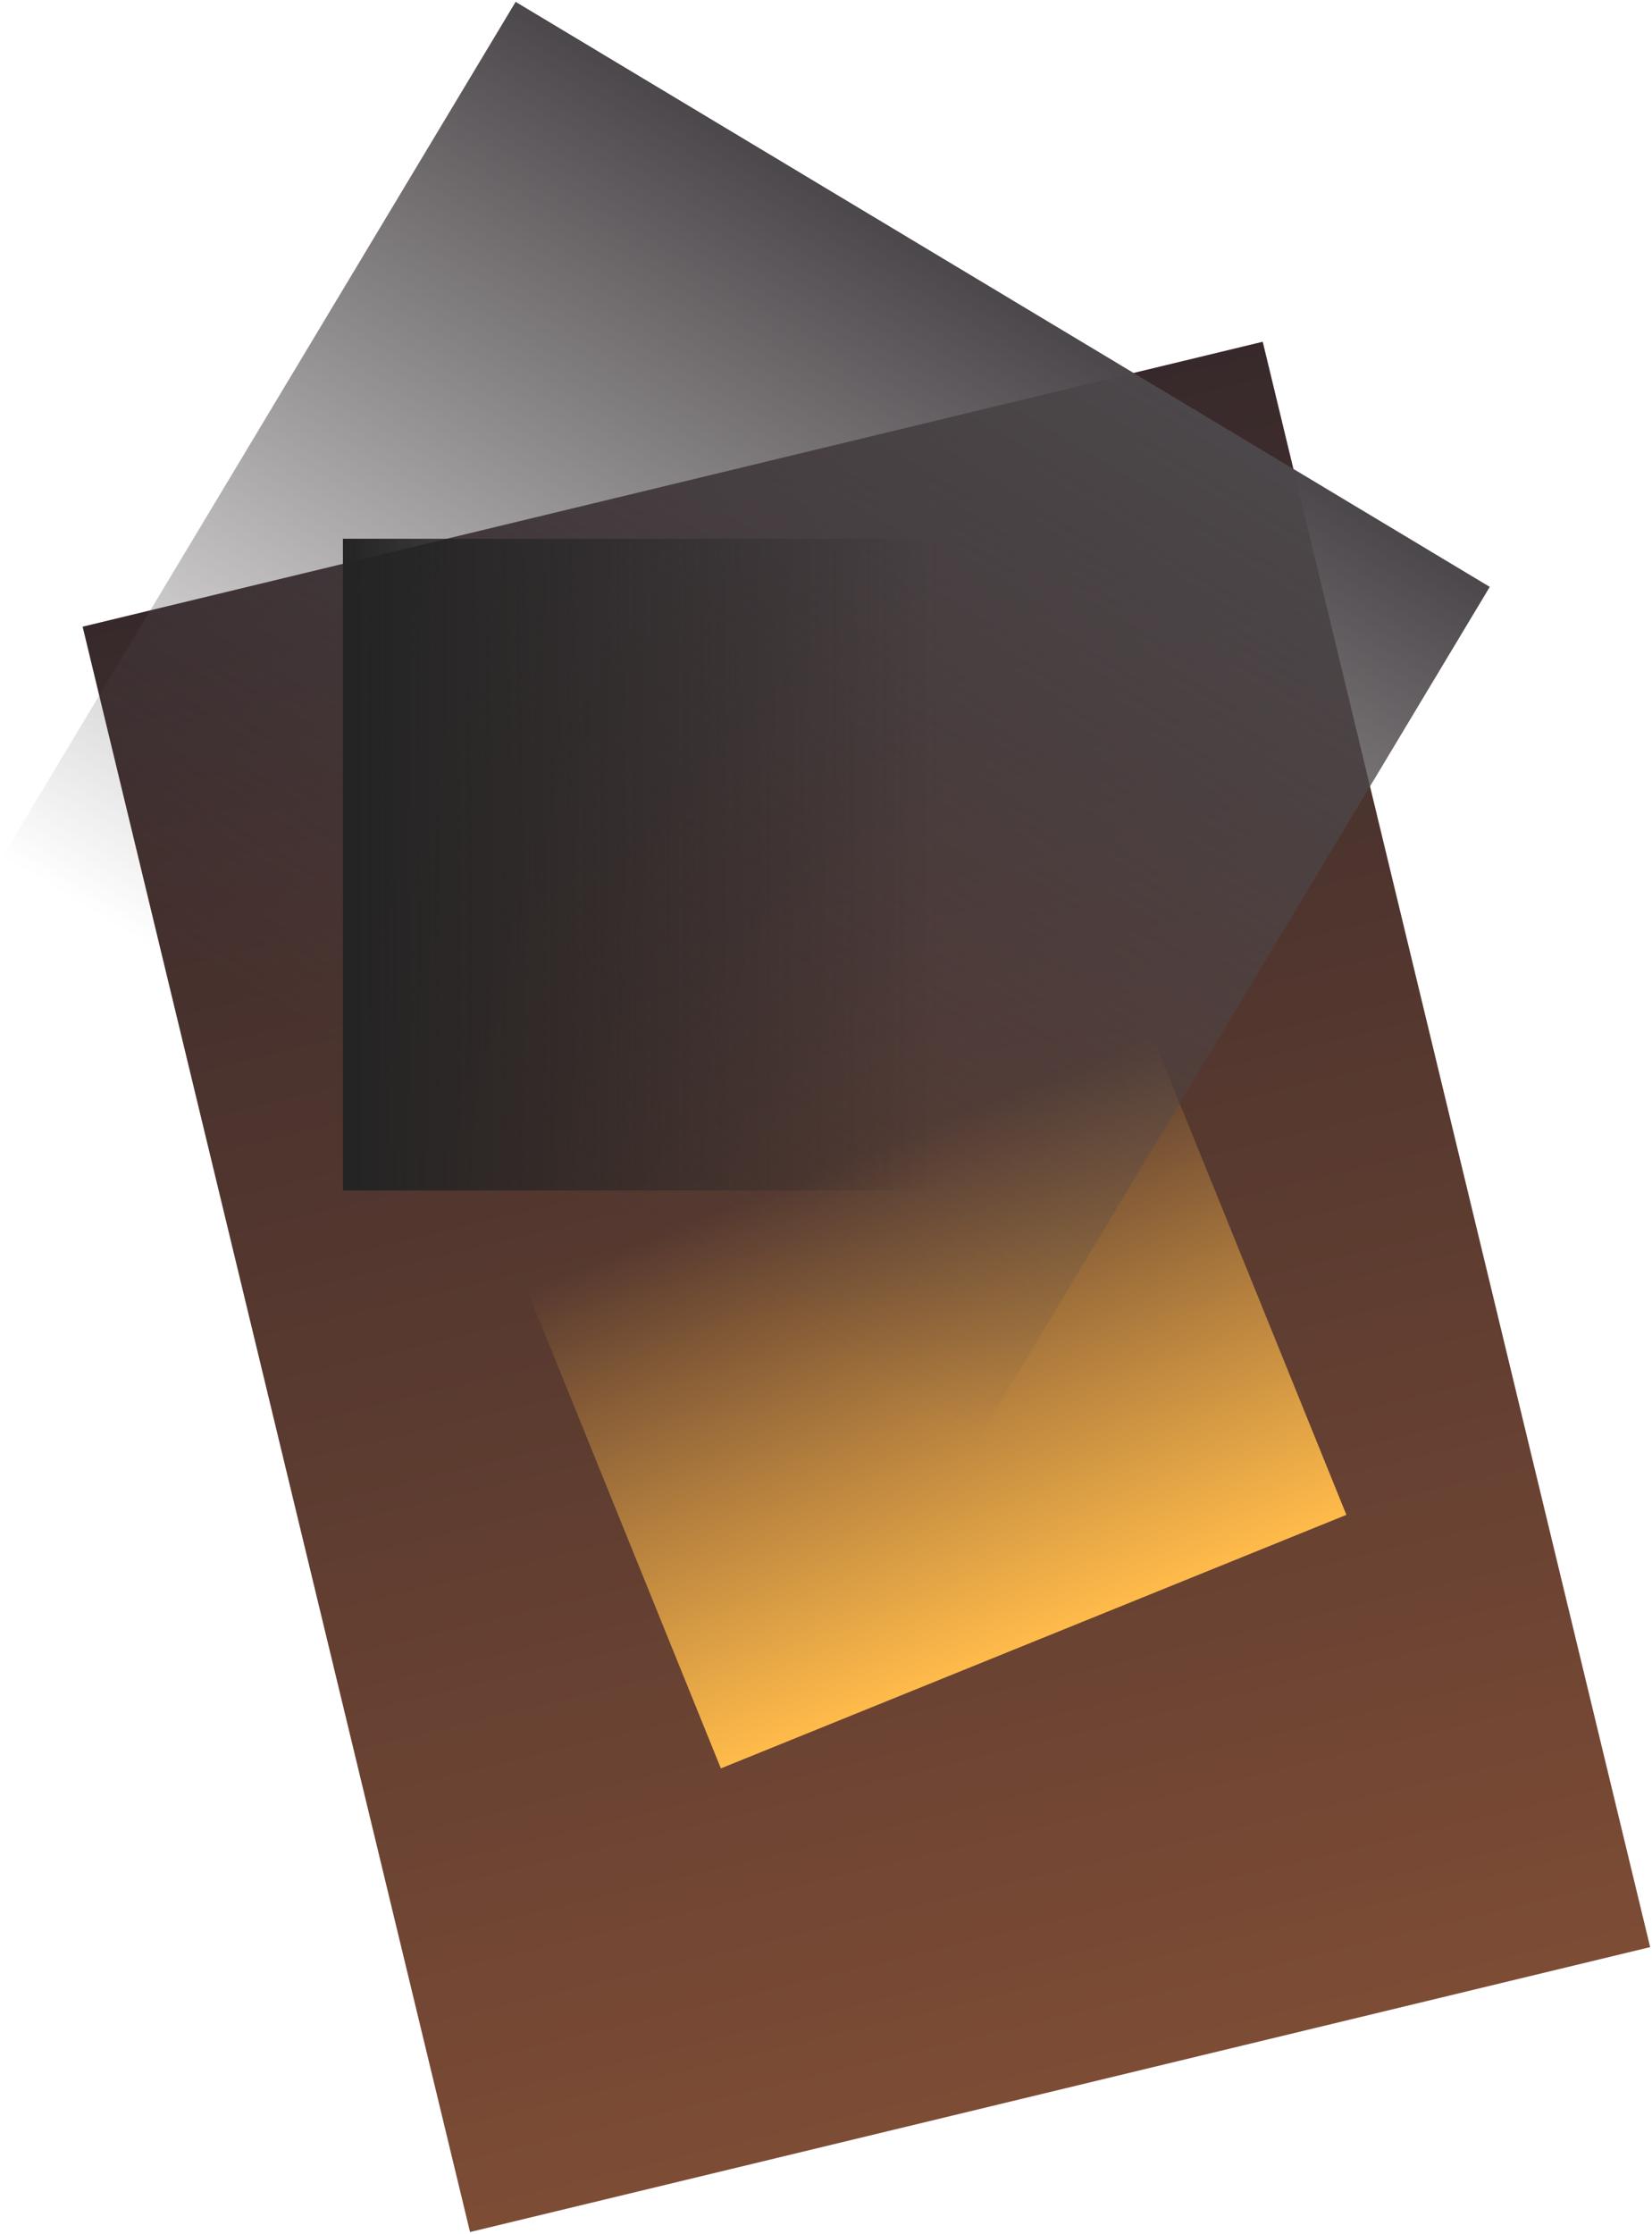 <svg xmlns="http://www.w3.org/2000/svg" xmlns:xlink="http://www.w3.org/1999/xlink" version="1.1" width="1076.985" height="1456.013" viewBox="-228.957 -374.706 1076.985 1456.013">
  <defs>
    <linearGradient id="grad_1" y2="1" x2="0">
      <stop offset="0" stop-color="#37292B" stop-opacity="1"/>
      <stop offset="1" stop-color="#7D4C35" stop-opacity="1"/>
    </linearGradient>
    <linearGradient id="grad_2" y2="1" x2="0">
      <stop offset="0" stop-color="#FFBB4A" stop-opacity="0"/>
      <stop offset="1" stop-color="#FFBB4A" stop-opacity="1"/>
    </linearGradient>
    <linearGradient id="grad_3" y2="1" x2="0">
      <stop offset="0" stop-color="#4C474A" stop-opacity="0"/>
      <stop offset="1" stop-color="#4C474A" stop-opacity="1"/>
    </linearGradient>
    <linearGradient id="grad_4" x2="1">
      <stop offset="0" stop-color="#242424" stop-opacity="1"/>
      <stop offset="1" stop-color="#242424" stop-opacity="0"/>
    </linearGradient>
  <linearGradient id="grad_1-.602820634841919,-0.386887788772583,0.7015752792358398,2.9065258502960205,-175.1,33.75" y2="1080.099" x2="77.467" x1="-175.1" y1="33.75" gradientUnits="userSpaceOnUse">
      <stop offset="0" stop-color="#37292B" stop-opacity="1"/>
      <stop offset="1" stop-color="#7D4C35" stop-opacity="1"/>
    </linearGradient><linearGradient id="grad_2-.9267979860305786,-0.3755601942539215,0.8387138247489929,2.0697569847106934,-26.55,117.65" y2="777.903" x2="241" x1="114.354" y1="465.369" gradientUnits="userSpaceOnUse">
      <stop offset="0" stop-color="#FFBB4A" stop-opacity="0"/>
      <stop offset="1" stop-color="#FFBB4A" stop-opacity="1"/>
    </linearGradient><linearGradient id="grad_3-.3230639696121216,0.79439777135849,1.1017934083938599,-1.8350292444229126,-227.75,184.35" y2="-373.499" x2="107.195" x1="-227.75" y1="184.35" gradientUnits="userSpaceOnUse">
      <stop offset="0" stop-color="#4C474A" stop-opacity="0"/>
      <stop offset="1" stop-color="#4C474A" stop-opacity="1"/>
    </linearGradient><linearGradient id="grad_4-.8171164989471436,0,0,1.180023193359375,-7.85,-23.55" x2="384.366" x1="-5.399" y1="-23.55" y2="-23.55" gradientUnits="userSpaceOnUse">
      <stop offset="0" stop-color="#242424" stop-opacity="1"/>
      <stop offset="1" stop-color="#242424" stop-opacity="0"/>
    </linearGradient></defs>
  <!-- Exported by Scratch - http://scratch.mit.edu/ -->
  <path id="ID0.47769306832924485" fill="url(#grad_1-.602820634841919,-0.386887788772583,0.7015752792358398,2.9065258502960205,-175.1,33.75)" stroke="none" d="M -175.1 33.75 L 594.254 -151.956 L 846.821 894.393 L 77.467 1080.099 L -175.1 33.75 Z " stroke-width="2.414"/>
  <path id="ID0.5859800786711276" fill="url(#grad_2-.9267979860305786,-0.3755601942539215,0.8387138247489929,2.0697569847106934,-26.55,117.65)" stroke="none" d="M 114.354 465.369 L 522.145 300.123 L 648.791 612.656 L 241 777.903 L 114.354 465.369 Z " stroke-width="1.73"/>
  <path id="ID0.9581000315956771" fill="url(#grad_3-.3230639696121216,0.79439777135849,1.1017934083938599,-1.8350292444229126,-227.75,184.35)" stroke="none" d="M -227.75 184.35 L 407.321 565.661 L 742.266 7.812 L 107.195 -373.499 L -227.75 184.35 Z " stroke-width="1.866"/>
  <path id="ID0.019392058718949556" fill="url(#grad_4-.8171164989471436,0,0,1.180023193359375,-7.85,-23.55)" stroke="none" d="M -5.399 -23.55 L 384.366 -23.55 L 384.366 401.258 L -5.399 401.258 L -5.399 -23.55 Z " stroke-width="1.015"/>
</svg>